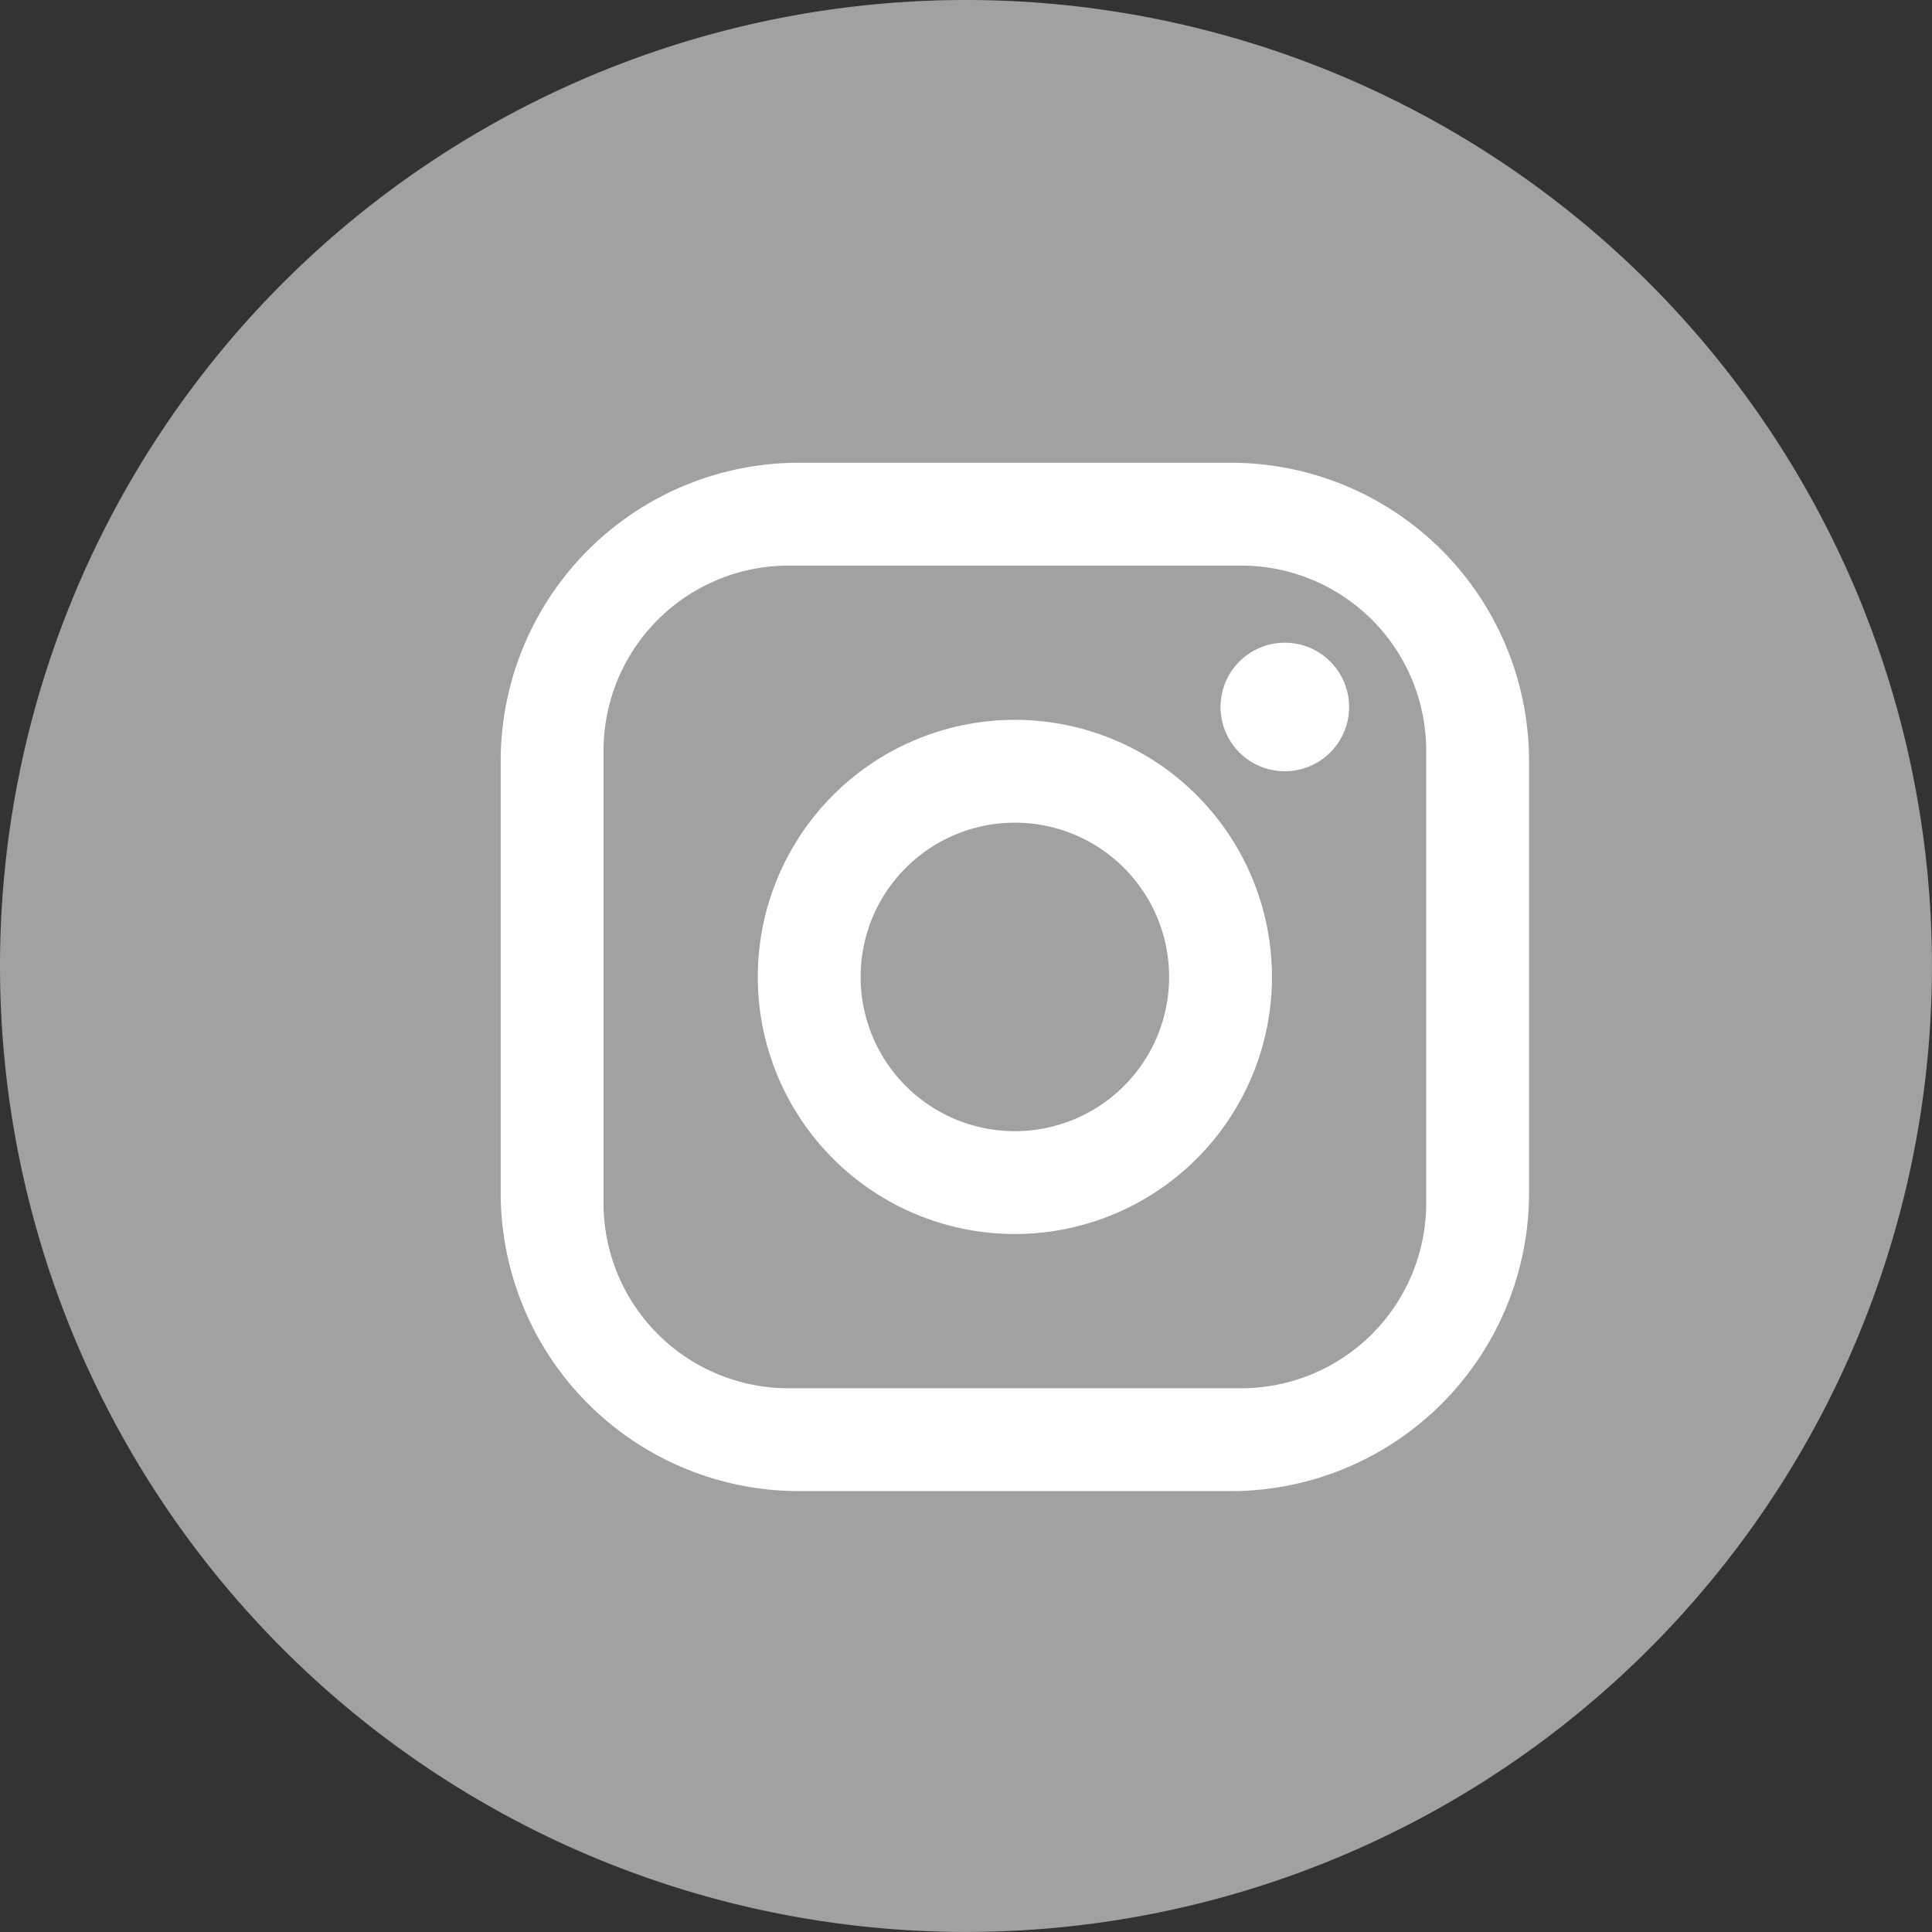 <svg xmlns="http://www.w3.org/2000/svg" width="37.575" height="37.575" viewBox="0 0 37.575 37.575"><rect x="0" y="0" width="37.575" height="37.575" fill="#333333" stroke="none"/><defs><style>.a{fill:#ebebeb;opacity:0.6;}.b{fill:#fff;}</style></defs><g transform="translate(-1307.262 -3884)"><path class="a" d="M18.787,0A18.787,18.787,0,1,1,0,18.787,18.787,18.787,0,0,1,18.787,0Z" transform="translate(1307.262 3884)"/><path class="b" d="M439.8,2h8.4A5.8,5.8,0,0,1,454,7.8v8.4a5.8,5.8,0,0,1-5.8,5.8h-8.4a5.8,5.8,0,0,1-5.8-5.8V7.8A5.8,5.8,0,0,1,439.8,2m-.2,2A3.6,3.6,0,0,0,436,7.6h0v8.8a3.6,3.6,0,0,0,3.6,3.6h8.8a3.6,3.6,0,0,0,3.6-3.6h0V7.6A3.6,3.6,0,0,0,448.4,4h-8.8m9.65,1.5A1.25,1.25,0,1,1,448,6.75a1.25,1.25,0,0,1,1.25-1.25M444,7a5,5,0,1,1-5,5,5,5,0,0,1,5-5m0,2a3,3,0,1,0,3,3A3,3,0,0,0,444,9Z" transform="translate(883 3891)"/></g></svg>
